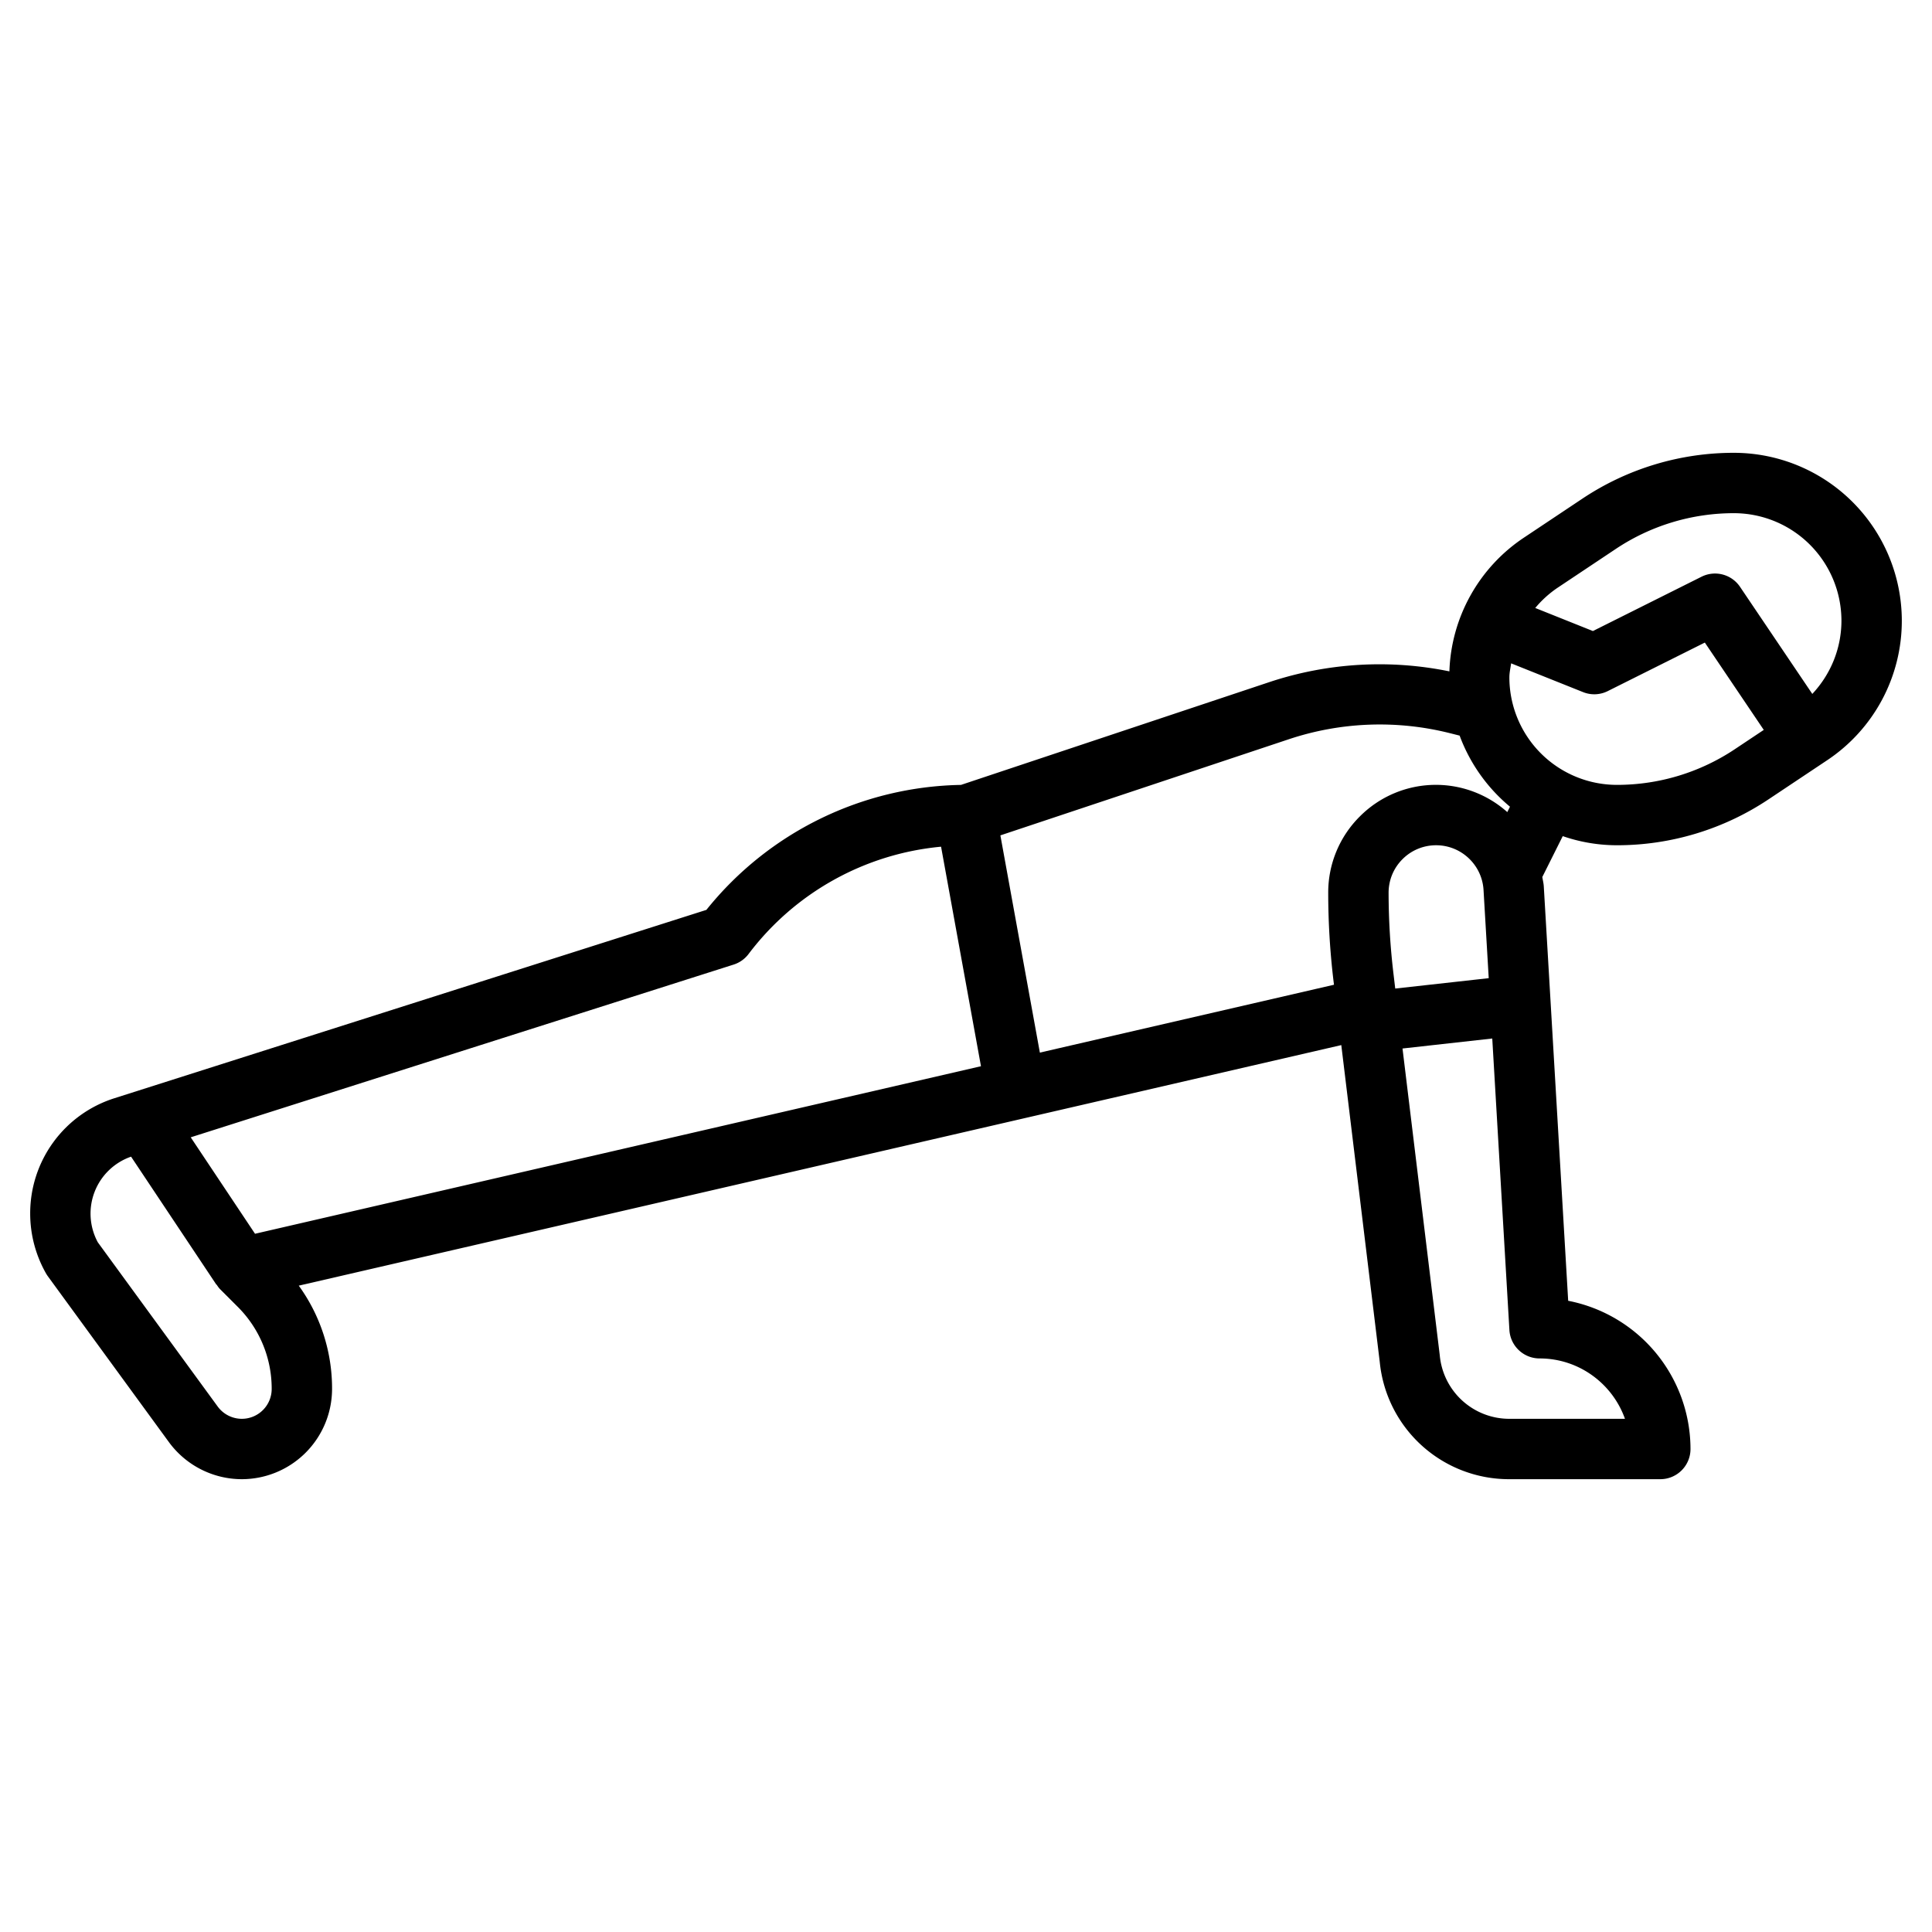 <svg xmlns="http://www.w3.org/2000/svg" version="1.1" xmlns:xlink="http://www.w3.org/1999/xlink" width="512" height="512" x="0" y="0" viewBox="0 0 64 64" style="enable-background:new 0 0 512 512" xml:space="preserve" class=""><g><path d="M57.44 15a9.034 9.034 0 0 0-5.025 1.521l-1.939 1.293a5.541 5.541 0 0 0-2.463 4.426 11.562 11.562 0 0 0-5.947.35l-10.232 3.411a11.054 11.054 0 0 0-8.434 4.14L3.794 36.379A3.998 3.998 0 0 0 1 40.201c0 .697.183 1.385.528 1.989.019.032.039.063.061.093l4.007 5.49A3 3 0 0 0 8.011 49 2.993 2.993 0 0 0 11 46.011a5.805 5.805 0 0 0-1.103-3.422l34.535-7.969 1.274 10.496A4.302 4.302 0 0 0 50 49h5a1 1 0 0 0 1-1 5.01 5.01 0 0 0-4.052-4.91l-.808-13.726c-.006-.107-.033-.207-.049-.312l.677-1.354A5.515 5.515 0 0 0 53.56 28a9.034 9.034 0 0 0 5.025-1.521l1.939-1.293A5.548 5.548 0 0 0 63 20.56 5.566 5.566 0 0 0 57.44 15zM8.011 47a.993.993 0 0 1-.799-.406l-3.971-5.44a1.996 1.996 0 0 1 1.101-2.838l2.826 4.24.006-.004c.036.054.072.109.119.156l.578.578A3.826 3.826 0 0 1 9 46.011a.99.99 0 0 1-.989.989zm.437-6.13-2.13-3.195 17.985-5.722a1 1 0 0 0 .497-.354 9.037 9.037 0 0 1 6.374-3.551l1.322 7.272zm37.717-8.577a22.862 22.862 0 0 1-.166-2.719c0-.42.164-.816.461-1.113S47.153 28 47.573 28c.832 0 1.522.651 1.571 1.481l.172 2.922-3.097.344zM53.829 47H50a2.313 2.313 0 0 1-2.306-2.105L46.46 34.733l2.973-.331.568 9.657c.032.528.47.941.999.941 1.304 0 2.416.836 2.829 2zm-3.898-20.098a3.553 3.553 0 0 0-4.886.145 3.547 3.547 0 0 0-1.046 2.528c0 .986.061 1.982.18 2.959l.011.087-9.743 2.248-1.308-7.196 9.559-3.186a9.527 9.527 0 0 1 5.315-.204l.339.085a5.578 5.578 0 0 0 1.668 2.355zM53.56 26A3.564 3.564 0 0 1 50 22.44c0-.159.037-.31.058-.466l2.383.953a.996.996 0 0 0 .819-.034l3.215-1.607 1.952 2.893-.951.634A7.03 7.03 0 0 1 53.56 26zm6.475-3.013-2.394-3.547a.999.999 0 0 0-1.276-.335l-3.598 1.799-1.91-.764a3.54 3.54 0 0 1 .728-.662l1.939-1.293A7.044 7.044 0 0 1 57.44 17 3.564 3.564 0 0 1 61 20.56c0 .915-.354 1.775-.965 2.427z" fill="#000000" opacity="1" data-original="#000000"></path></g></svg>